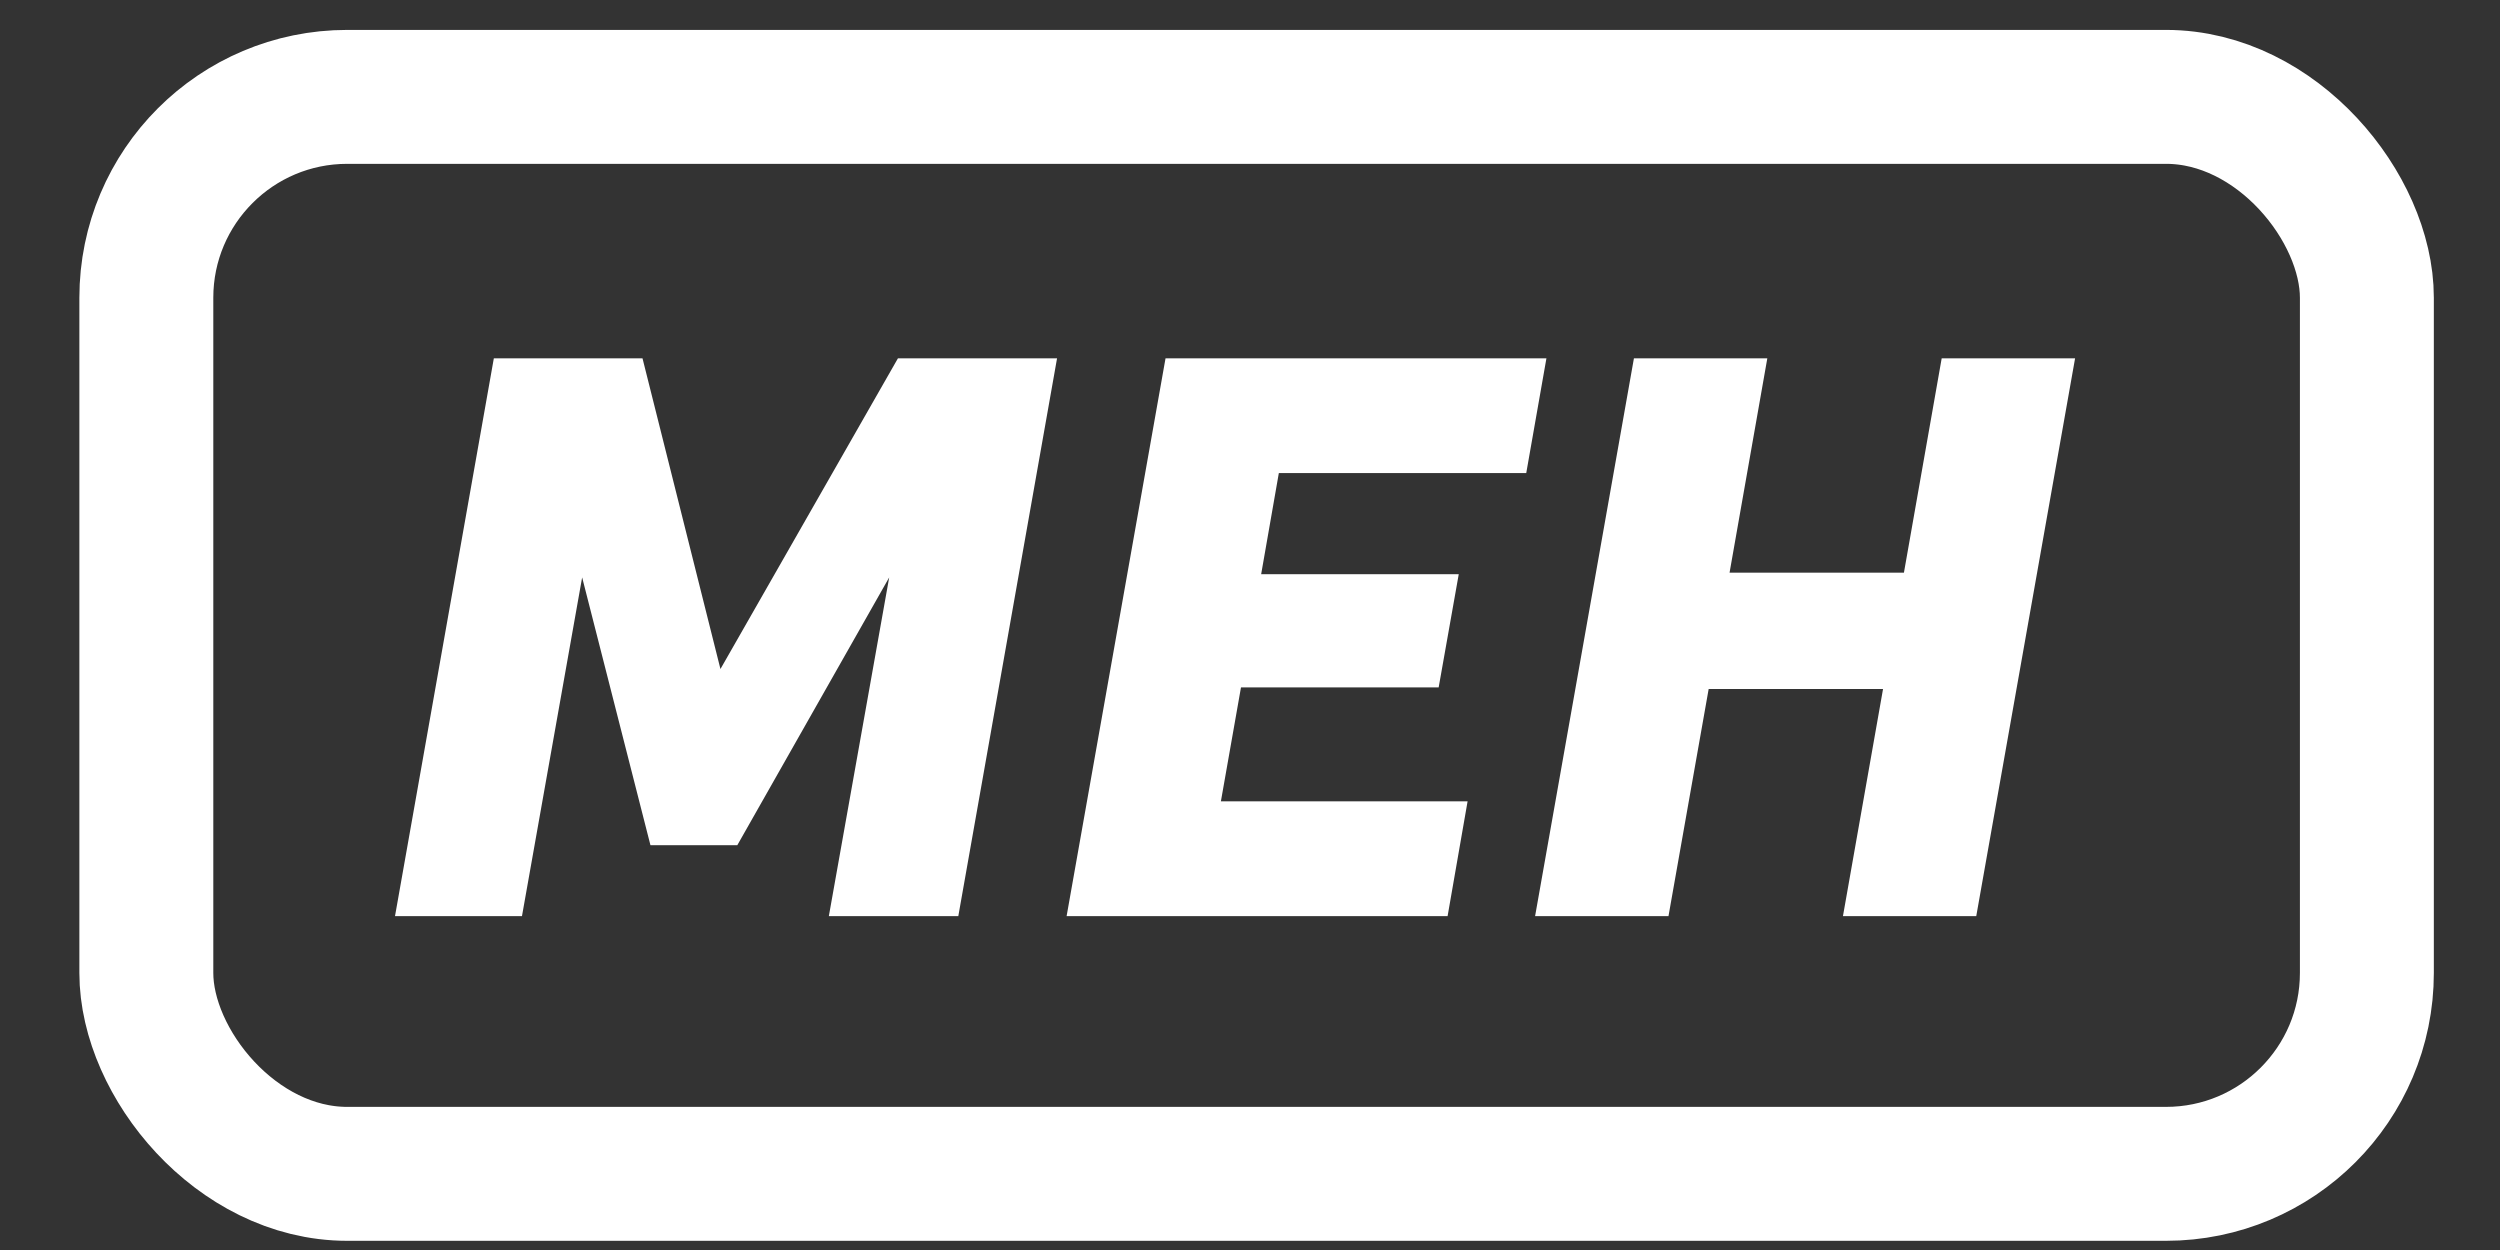 <svg width="28" height="14" viewBox="0 0 28 14" fill="none" xmlns="http://www.w3.org/2000/svg">
<rect x="0" y="0" width="28" height="14" fill="#333333" stroke="none"/>
<path d="M8.069 7.493L7.196 4.013H5.531L4.424 10.261H5.846L6.52 6.467L7.285 9.466H8.258L9.959 6.467L9.283 10.261H10.733L11.839 4.013H10.057L8.069 7.493Z" fill="white"/>
<path d="M17.094 5.298L17.32 4.013H13.054L11.946 10.261H16.213L16.437 8.975H13.674L13.899 7.699H16.113L16.338 6.431H14.125L14.323 5.298H17.094Z" fill="white"/>
<path d="M21.324 6.414H19.371L19.794 4.013H18.3L17.193 10.261H18.687L19.137 7.717H21.09L20.641 10.261H22.134L23.241 4.013H21.747L21.324 6.414Z" fill="white"/>
<rect x="1.639" y="1.085" width="24.87" height="12.062" rx="2.25" stroke="white" stroke-width="1.5"/>
</svg>

